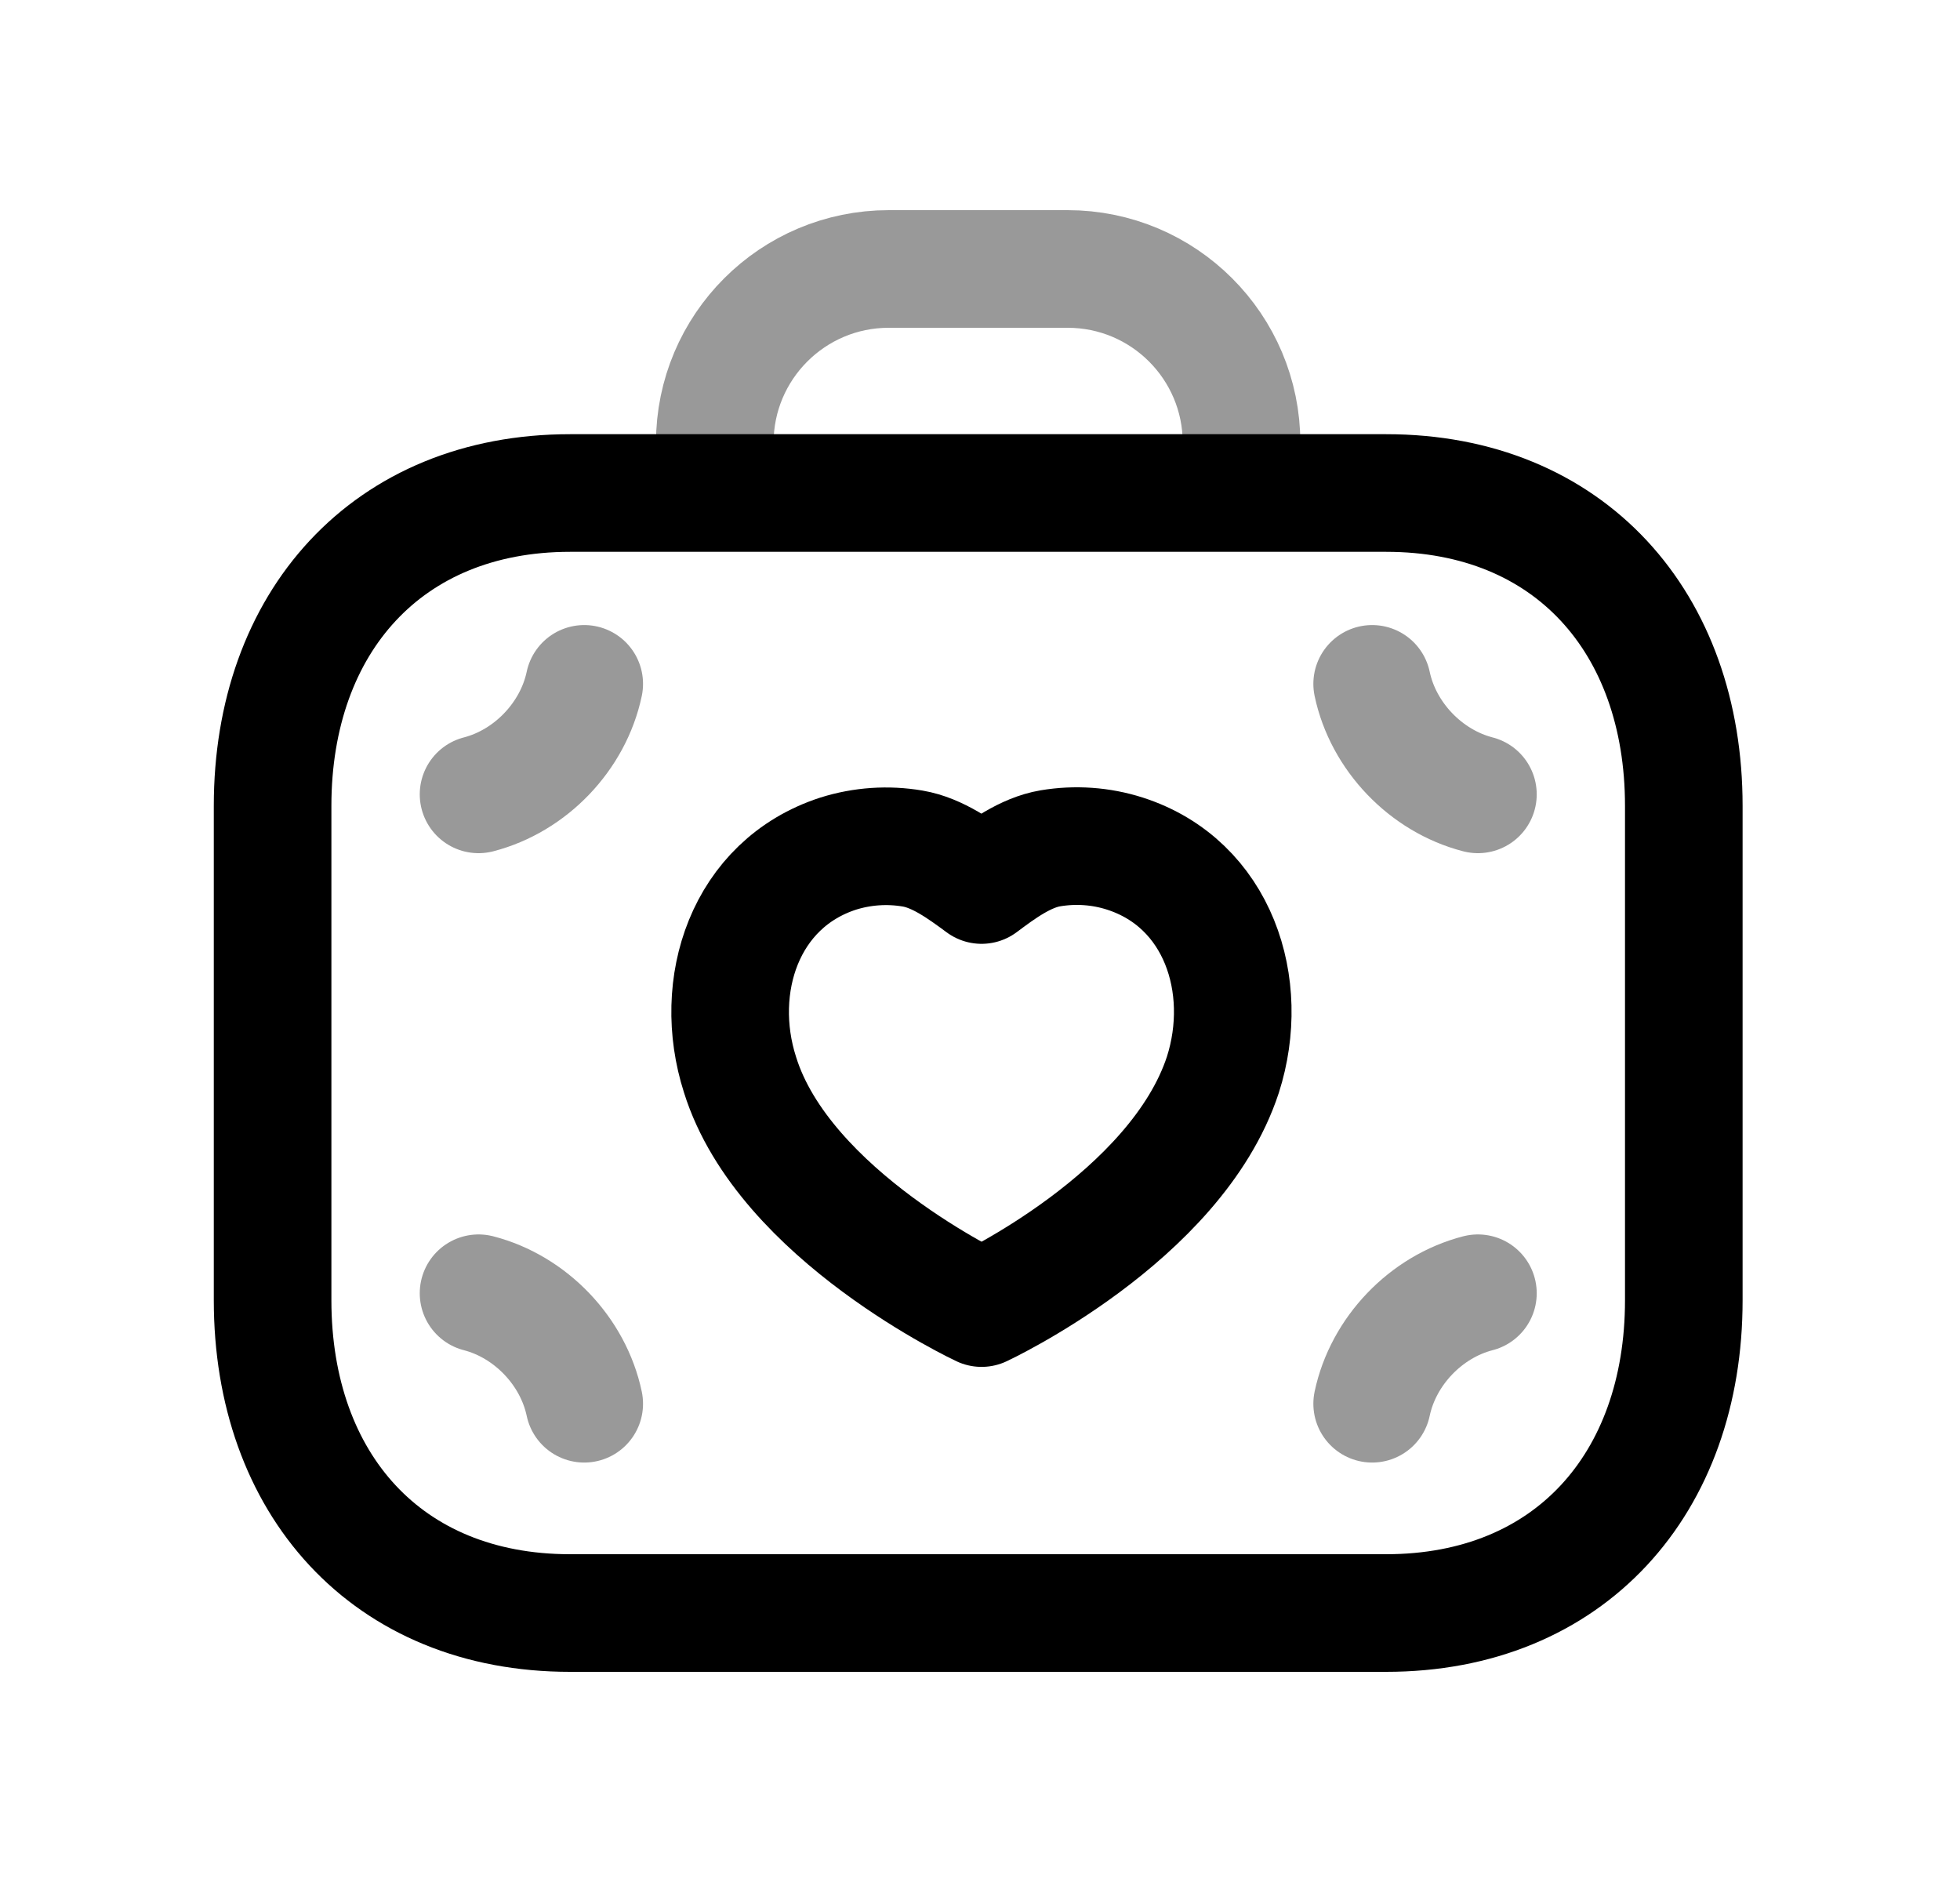 <svg width="25" height="24" viewBox="0 0 25 24" fill="none" xmlns="http://www.w3.org/2000/svg">
<path d="M7.271 6.287H17.681C20.02 6.287 21.477 7.938 21.477 10.276V16.582C21.477 18.919 20.02 20.57 17.68 20.57H7.271C4.932 20.57 3.477 18.919 3.477 16.582V10.276C3.477 7.938 4.939 6.287 7.271 6.287Z" stroke="black" stroke-width="1.5" stroke-linecap="round" stroke-linejoin="round"/>
<path opacity="0.4" d="M15.836 6.272V5.649C15.836 4.423 14.843 3.43 13.617 3.43H11.336C10.111 3.43 9.117 4.423 9.117 5.649V6.272" stroke="black" stroke-width="1.5" stroke-linecap="round" stroke-linejoin="round"/>
<path fill-rule="evenodd" clip-rule="evenodd" d="M15.598 13.705C15.961 12.57 15.538 11.269 14.35 10.886C14.042 10.787 13.716 10.765 13.398 10.818C13.079 10.872 12.779 11.092 12.52 11.286C12.26 11.094 11.96 10.875 11.641 10.821C11.324 10.767 10.998 10.789 10.69 10.886C9.501 11.272 9.075 12.57 9.439 13.705C10 15.505 12.52 16.681 12.52 16.681C12.52 16.681 15.001 15.526 15.598 13.705Z" stroke="black" stroke-width="1.5" stroke-linecap="round" stroke-linejoin="round"/>
<path opacity="0.4" d="M17.502 17.901C17.643 17.231 18.187 16.663 18.851 16.492" stroke="black" stroke-width="1.5" stroke-linecap="round" stroke-linejoin="round"/>
<path opacity="0.4" d="M7.452 17.901C7.311 17.231 6.767 16.663 6.104 16.492" stroke="black" stroke-width="1.5" stroke-linecap="round" stroke-linejoin="round"/>
<path opacity="0.4" d="M7.452 8.721C7.311 9.391 6.767 9.959 6.104 10.13" stroke="black" stroke-width="1.5" stroke-linecap="round" stroke-linejoin="round"/>
<path opacity="0.4" d="M17.502 8.721C17.643 9.391 18.187 9.959 18.851 10.13" stroke="black" stroke-width="1.5" stroke-linecap="round" stroke-linejoin="round"/>
</svg>